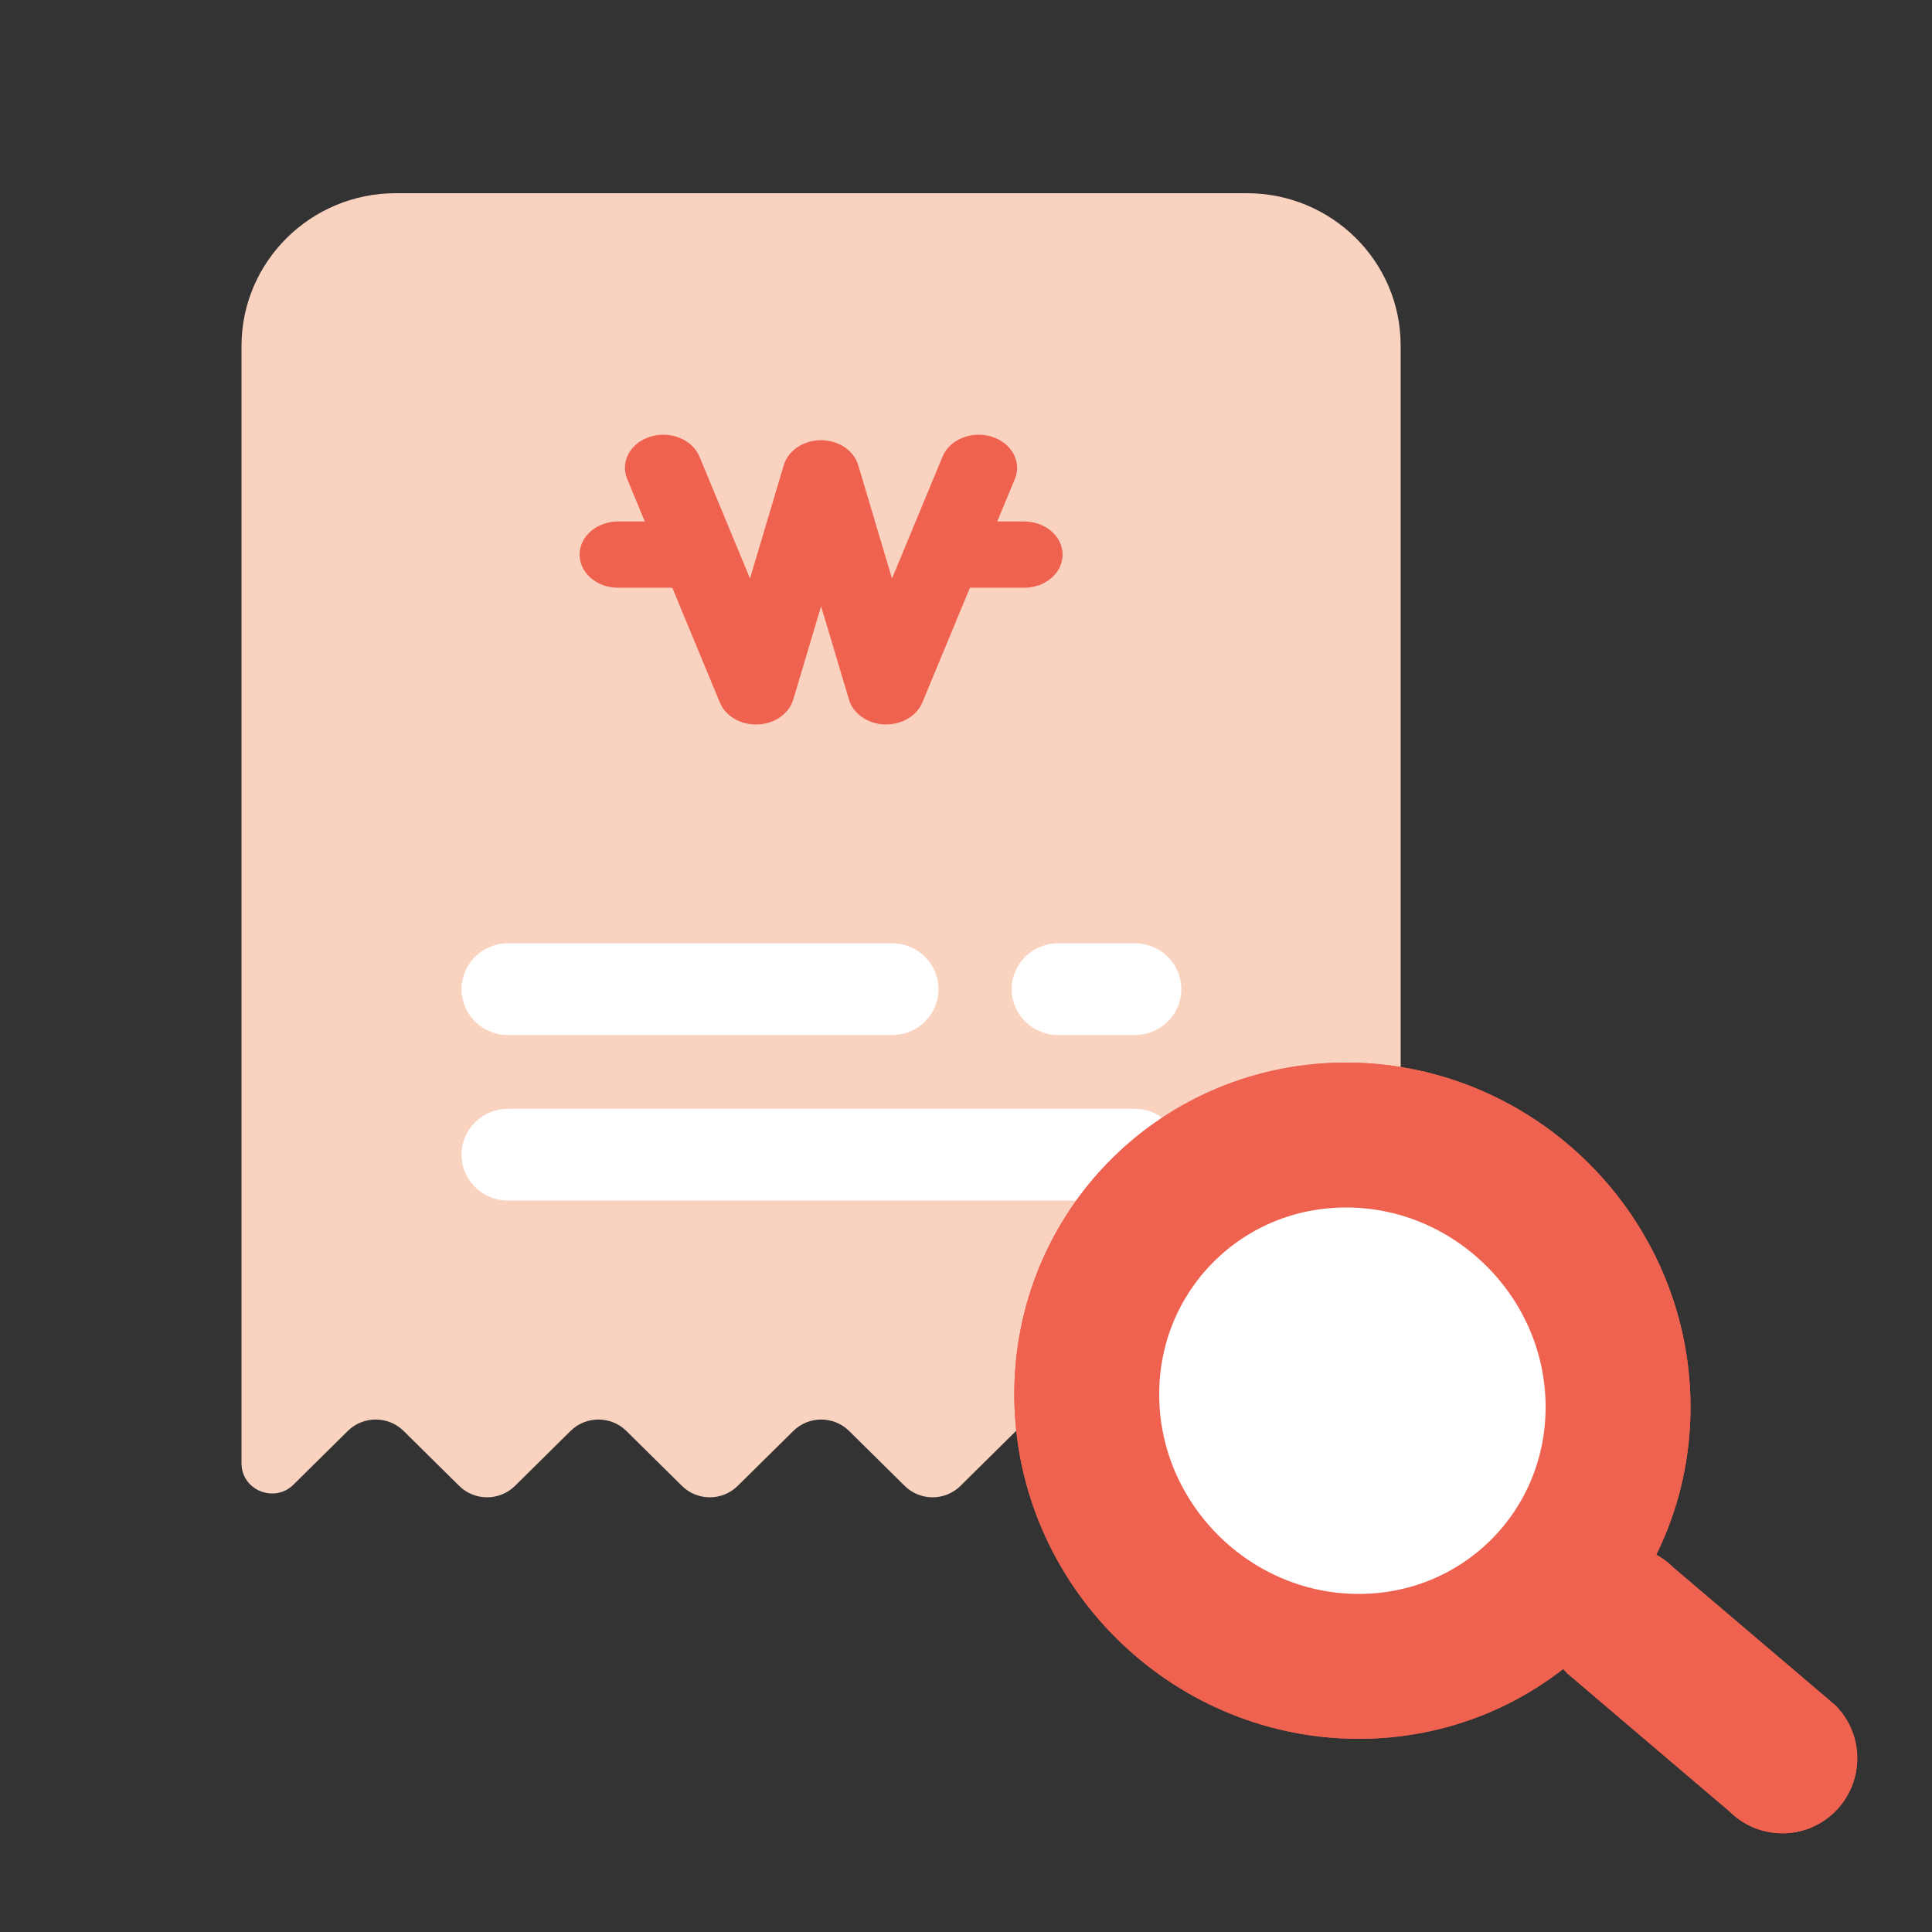 <svg width="40" height="40" viewBox="0 0 40 40" fill="none" xmlns="http://www.w3.org/2000/svg">
<rect x="0" y="0" width="40" height="40" fill="#333333" stroke="none"/>
<g id="ico_40">
<g id="_&#234;&#178;&#169;&#235;&#166;&#172;_&#235;&#170;&#168;&#235;&#147;&#156;">
<g id="Group">
<path id="Vector" d="M23.341 30.763L22.192 29.627C21.873 29.311 21.354 29.311 21.035 29.627L19.886 30.763C19.567 31.079 19.049 31.079 18.73 30.763L17.58 29.627C17.261 29.311 16.743 29.311 16.424 29.627L15.274 30.763C14.955 31.079 14.437 31.079 14.118 30.763L12.969 29.627C12.649 29.311 12.131 29.311 11.812 29.627L10.663 30.763C10.344 31.079 9.825 31.079 9.506 30.763L8.357 29.627C8.038 29.311 7.519 29.311 7.2 29.627L6.077 30.737C5.679 31.131 5 30.851 5 30.296V7.152C5.007 5.412 6.435 4 8.194 4H25.812C27.574 4 28.999 5.412 28.999 7.152V30.293C28.999 30.849 28.32 31.129 27.922 30.735L26.799 29.624C26.48 29.308 25.961 29.308 25.642 29.624L24.493 30.761C24.174 31.076 23.655 31.076 23.336 30.761L23.341 30.763Z" fill="#F9D2C0"/>
<path id="Vector_2" d="M21.201 10.797H20.646L21.012 9.917C21.159 9.56 20.944 9.167 20.53 9.04C20.116 8.913 19.661 9.098 19.514 9.455L18.468 11.977L17.768 9.628C17.678 9.325 17.36 9.114 16.998 9.114C16.636 9.114 16.318 9.326 16.228 9.628L15.528 11.977L14.482 9.455C14.335 9.098 13.877 8.913 13.466 9.04C13.052 9.167 12.837 9.56 12.985 9.917L13.35 10.797H12.796C12.356 10.797 12 11.104 12 11.483C12 11.862 12.356 12.169 12.796 12.169H13.919L14.904 14.545C15.021 14.828 15.335 15.013 15.689 14.999C16.039 14.986 16.336 14.776 16.423 14.485L17 12.551L17.577 14.485C17.664 14.776 17.963 14.986 18.311 14.999C18.323 14.999 18.334 14.999 18.346 14.999C18.681 14.999 18.981 14.818 19.096 14.545L20.081 12.169H21.204C21.644 12.169 22 11.862 22 11.483C22 11.104 21.644 10.797 21.204 10.797H21.201Z" fill="#EF6250"/>
<g id="Group_2">
<path id="Vector_3" d="M10.514 21.429H18.471C19.001 21.429 19.431 21.004 19.431 20.48C19.431 19.955 19.001 19.53 18.471 19.53H10.514C9.984 19.53 9.555 19.955 9.555 20.48C9.555 21.004 9.984 21.429 10.514 21.429Z" fill="white"/>
<path id="Vector_4" d="M21.905 21.429H23.498C24.029 21.429 24.458 21.004 24.458 20.48C24.458 19.955 24.029 19.53 23.498 19.53H21.905C21.375 19.53 20.945 19.955 20.945 20.48C20.945 21.004 21.375 21.429 21.905 21.429Z" fill="white"/>
<path id="Vector_5" d="M23.495 22.957H10.514C9.984 22.957 9.555 23.382 9.555 23.906C9.555 24.431 9.984 24.856 10.514 24.856H23.493C24.023 24.856 24.453 24.431 24.453 23.906C24.453 23.382 24.023 22.957 23.493 22.957H23.495Z" fill="white"/>
</g>
</g>
<g id="Group 1707483844">
<path id="Vector_6" d="M36.903 37.957C36.506 37.957 36.112 37.805 35.808 37.504L32.456 34.652C31.849 34.047 31.849 33.065 32.453 32.457C33.057 31.848 34.037 31.848 34.645 32.454L37.997 35.305C38.604 35.911 38.604 36.892 38 37.5C37.696 37.805 37.299 37.957 36.903 37.957Z" fill="#EF6250"/>
<path id="Vector_7" d="M22.5 28.92C22.472 25.895 24.895 23.472 27.922 23.5C30.968 23.529 33.471 26.031 33.5 29.08C33.528 32.106 31.107 34.528 28.08 34.5C25.032 34.471 22.529 31.968 22.5 28.92Z" fill="white" stroke="#EF6250" stroke-width="3"/>
</g>
<g id="Group 1707483845">
<path id="Vector_8" d="M36.903 37.957C36.506 37.957 36.112 37.805 35.808 37.504L32.456 34.652C31.849 34.047 31.849 33.065 32.453 32.457C33.057 31.848 34.037 31.848 34.645 32.454L37.997 35.305C38.604 35.911 38.604 36.892 38 37.5C37.696 37.805 37.299 37.957 36.903 37.957Z" fill="#EF6250"/>
<path id="Vector_9" d="M22.5 28.92C22.472 25.895 24.895 23.472 27.922 23.5C30.968 23.529 33.471 26.031 33.5 29.08C33.528 32.106 31.107 34.528 28.08 34.5C25.032 34.471 22.529 31.968 22.5 28.92Z" fill="white" stroke="#EF6250" stroke-width="3"/>
</g>
</g>
</g>
</svg>
